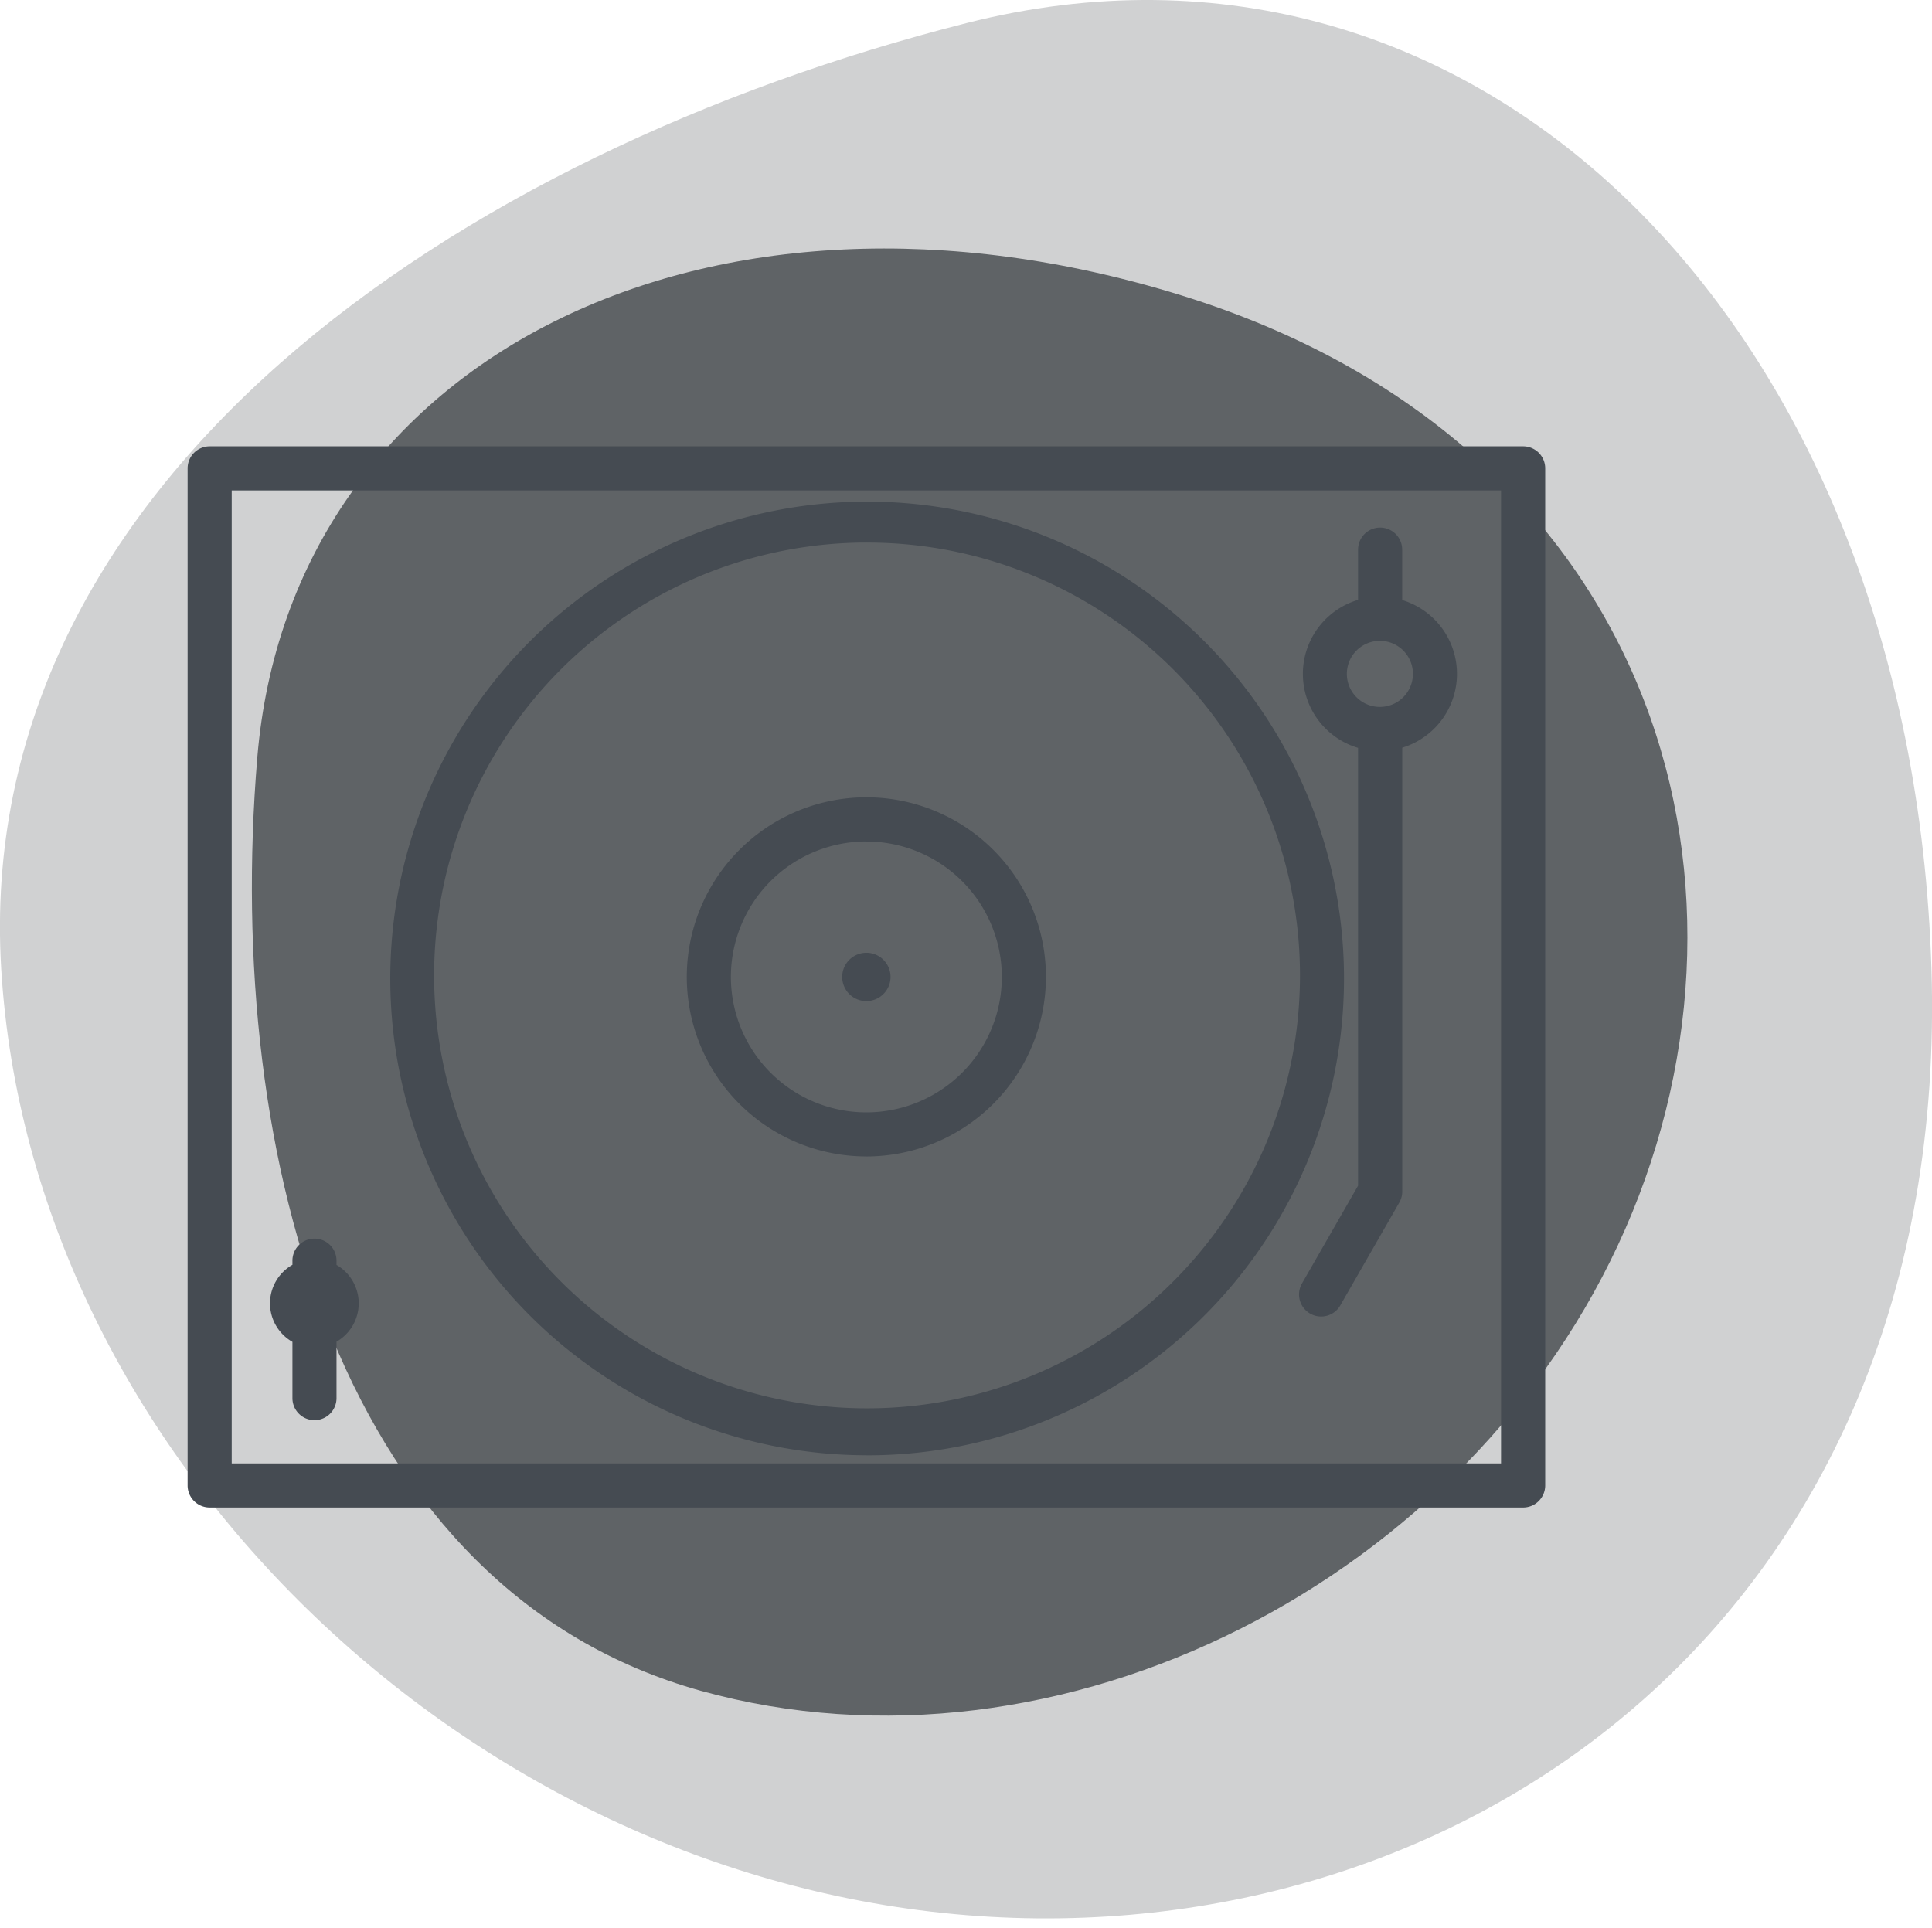 <svg xmlns="http://www.w3.org/2000/svg" width="155.142" height="154.84" viewBox="0 0 155.142 154.84">
    <defs>
        <style>
            .cls-1,.cls-2{fill:#151a1f}.cls-1{opacity:.2}.cls-2{opacity:.6}.cls-3{fill:#454b52}
        </style>
    </defs>
    <g id="No_RPL_Empty_state_" data-name="No RPL (Empty state)" transform="translate(-649.446 -729.158)">
        <g id="Group_689" data-name="Group 689" transform="translate(0 20)">
            <path id="Oval" d="M77.6 153.8c40.177 3.262 79.1-24.225 77.5-75.974S118.693-8.576 77.6 1.856-2.266 38.819.1 77.83s37.322 72.712 77.5 75.97z" class="cls-1" transform="translate(649.445 709.158)"/>
            <path id="Oval-2" d="M59.337 117.609C90.06 120.1 119.819 99.084 118.6 59.514S90.762-6.558 59.338 1.419-1.733 29.683.079 59.514s28.536 55.6 59.258 58.095z" class="cls-2" data-name="Oval" transform="rotate(-71 903.48 -42.422)"/>
        </g>
        <g id="noun_turntable_446801" transform="translate(651.068 743.422)">
            <path id="Path_364" d="M120.687 106.8H15.213a1.773 1.773 0 0 1-1.77-1.773V23.349a1.771 1.771 0 0 1 1.77-1.771h105.474a1.771 1.771 0 0 1 1.773 1.771v81.685a1.774 1.774 0 0 1-1.773 1.766zm-103.7-3.542h101.927V25.12H16.985v78.142zm50.964-.652a38.293 38.293 0 1 1 14.958-3.017 38.145 38.145 0 0 1-14.959 3.021zm0-73.3a34.765 34.765 0 1 0 13.578 2.739 34.672 34.672 0 0 0-13.579-2.736zm0 49.3a14.42 14.42 0 1 1 14.417-14.415A14.434 14.434 0 0 1 67.95 78.609zm0-25.295a10.878 10.878 0 1 0 10.875 10.88A10.886 10.886 0 0 0 67.95 53.314zM27.184 90.4a3.562 3.562 0 0 0-1.784-3.081v-.3a1.77 1.77 0 1 0-3.539 0v.291a3.558 3.558 0 0 0 0 6.188v4.56a1.77 1.77 0 0 0 3.539 0v-4.573a3.566 3.566 0 0 0 1.784-3.085zM67.95 66.132a1.941 1.941 0 1 1 1.94-1.942 1.944 1.944 0 0 1-1.94 1.942zm47.425-26.279a6.2 6.2 0 0 0-4.4-5.93v-4.048a1.771 1.771 0 0 0-3.542 0v4.036a6.2 6.2 0 0 0 0 11.885v35.16l-4.515 7.87a1.773 1.773 0 0 0 3.077 1.762l4.749-8.278a1.78 1.78 0 0 0 .236-.88V45.781a6.2 6.2 0 0 0 4.395-5.928zm-6.192 2.653a2.653 2.653 0 1 1 2.655-2.653 2.657 2.657 0 0 1-2.656 2.653z" class="cls-3" data-name="Path 364"/>
        </g>
    </g>
</svg>

